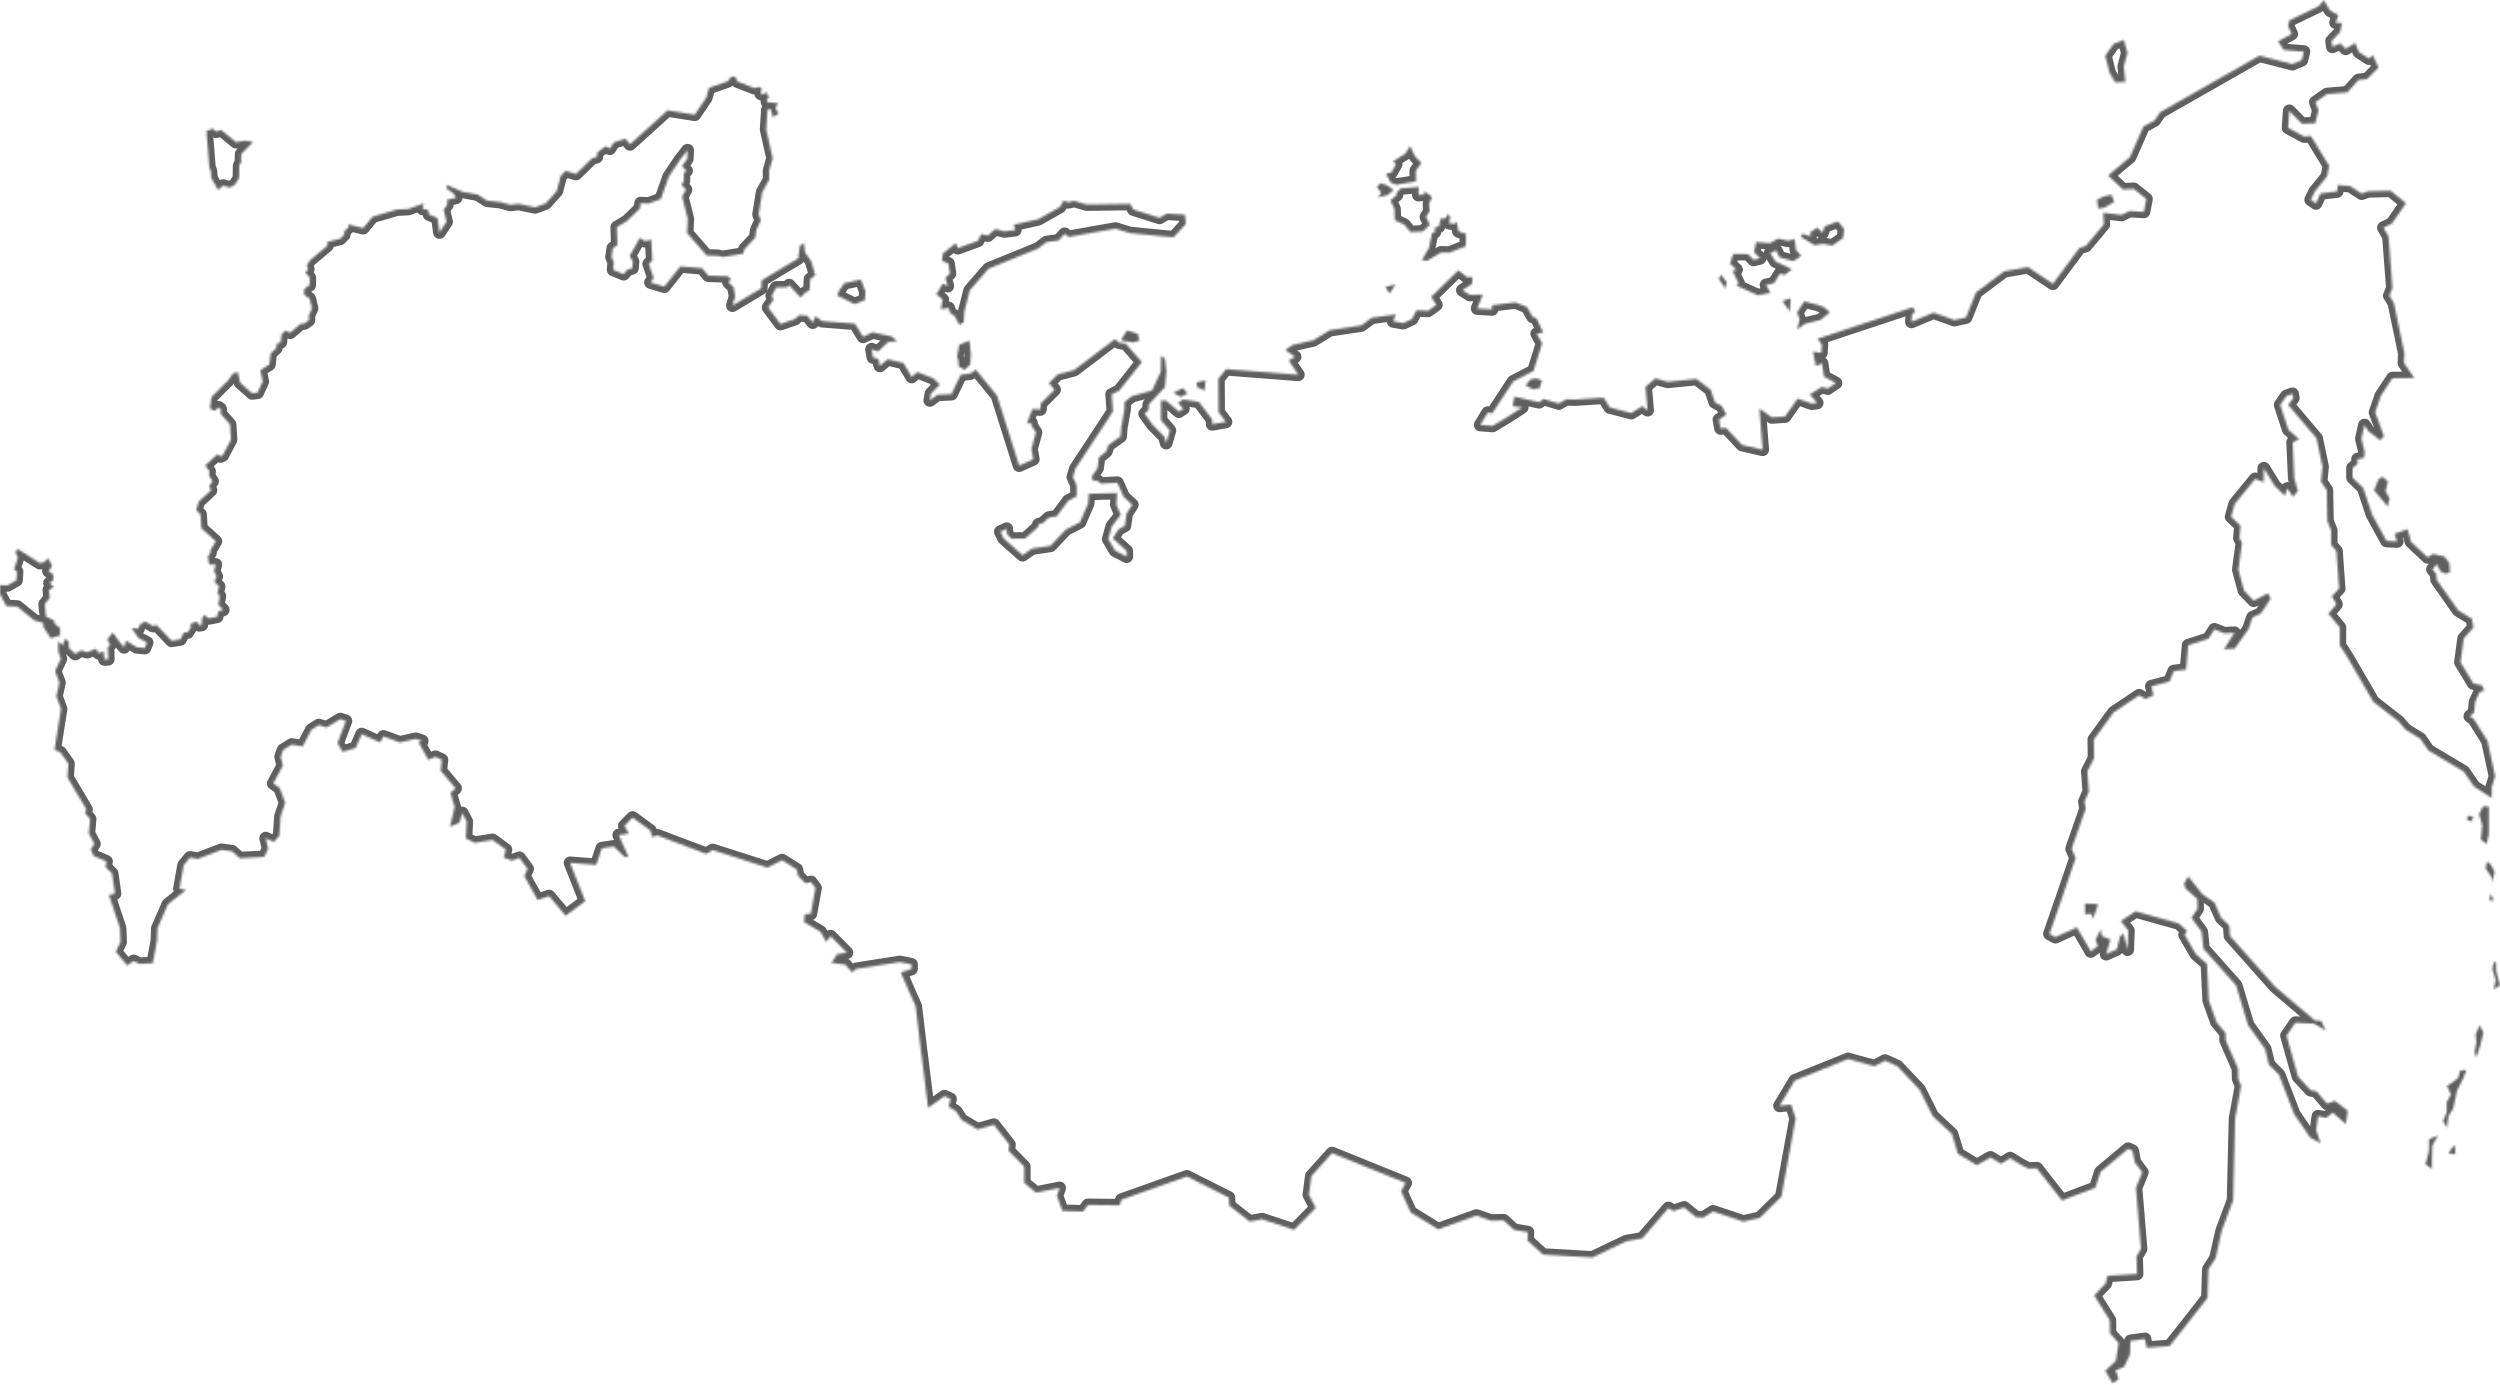 <svg width="1170" height="648" viewBox="0 0 1170 648" fill="none" xmlns="http://www.w3.org/2000/svg">
<mask id="path-1-inside-1_295:3639" fill="white">
<path d="M719.039 177.069L721.656 178.083L720.559 181.633L717.519 182.225L713.973 180.365L716.252 177.576L719.039 177.069ZM807.103 135.232L808.201 132.189L805.415 128.555L804.401 130.583L806.428 133.372L807.103 135.232ZM810.818 126.695L813.689 132.696L812.592 133.626L822.724 138.19L828.549 137.091L826.523 133.372L830.238 132.527L833.109 127.963L833.784 128.217L835.135 128.724L838.597 126.104L836.402 124.92L831.505 122.638L830.914 122.385L828.465 118.412L829.478 117.99L831.251 117.229L832.771 120.441L839.273 122.216L842.988 119.765L840.539 117.06L839.864 111.904L836.824 112.665L832.096 111.651L828.296 113.848L827.705 113.764L821.879 113.257L820.866 117.99L823.737 120.863L820.697 121.624L818.08 118.919L811.156 118.835L809.636 123.399L812.676 126.188L810.818 126.695ZM837.668 145.881L838.006 139.627L834.207 140.895L837.668 145.881ZM843.832 152.22L844.93 151.46L851.938 149.769L856.413 146.135L853.542 143.684L850.418 142.585L844.423 141.064L841.215 145.881L841.046 146.135L842.228 149.516L841.046 154.164L843.832 152.22ZM853.12 114.102L857.51 114.947L862.576 111.397L863.083 107.171L860.128 103.621L853.88 105.988L852.951 108.946L850.502 106.495L847.209 108.693L847.294 110.637L843.663 109.453L842.734 110.806L849.236 114.778L853.12 114.102ZM984.837 97.198L989.48 94.493L988.13 91.112L984.499 91.958L981.375 93.479L981.966 97.621L984.837 97.198ZM1114.86 223.133L1113.09 224.4L1111.07 229.556L1115.88 235.134L1117.4 237.163L1118.33 233.275L1116.47 229.894L1117.57 225.246L1114.86 223.133ZM1136.48 351.18L1132.76 345.771L1125.93 341.545L1122.46 337.572L1110.73 328.444L1110.56 328.191L1098.74 307.822L1095.02 301.99V293.622L1089.7 287.199L1093.42 282.804L1093 282.043L1091.31 279.085L1094.69 275.45L1093.42 257.87L1090.97 255.081V248.235L1089.2 243.924V243.84L1088.94 229.387L1086.24 225.415L1086.92 218.399L1084.13 205.13L1080.84 201.242L1070.87 189.494L1073.24 186.282L1072.9 184.338L1070.03 185.352L1067.16 189.494L1070.45 199.551L1070.96 201.073L1076.03 205.637L1072.99 206.989L1073.75 223.893L1075.43 229.725L1075.18 229.979L1073.15 232.514L1070.54 228.626L1069.27 232.007L1064.54 227.359L1059.48 219.16L1059.39 225.668L1055.42 224.147L1045.88 235.811L1044.36 241.22L1044.19 241.811L1044.45 242.065L1048.58 246.037L1048.08 251.869L1049.26 254.067L1047.57 266.576L1050.19 276.38L1054.75 281.113L1061.42 277.648L1062.68 280.099L1061.76 281.536L1058.13 287.114L1054.16 288.974L1052.97 292.439L1052.38 294.298L1045.88 303.511L1040.82 303.849L1045.71 296.158L1040.99 296.411L1036.34 294.552L1033.55 298.947L1024.1 301.99L1023.09 313.4L1017.34 314.076L1015.32 318.978L1013.04 319.57L1006.87 321.176L1007.8 325.402L1004 327.092L1001.13 325.402L992.942 330.895L989.143 333.431L979.939 346.109L980.024 354.815L976.9 360.985L977.575 370.535L975.549 375.099L975.971 377.804L976.055 378.649L975.802 379.325L971.158 392.595L969.554 397.244L969.976 398.173L971.412 401.554L965.332 419.303L959.169 437.052L961.111 438.151L961.955 438.574L972.003 434.01L978.504 445.251L981.797 442.8L980.699 439.842L983.148 434.939L983.739 438.151L987.707 439.673L985.681 446.519L990.663 444.321L992.098 438.489L993.702 436.799L995.729 444.406L996.066 435.531L992.52 431.052L999.444 426.487L1019.62 432.15L1023.51 435.616L1022.41 437.475L1027.73 446.603L1032.88 451.083L1033.72 468.24L1037.35 478.383L1037.52 478.552L1041.58 483.454L1041.66 486.919L1047.4 500.104L1047.49 504.837L1048.84 508.218L1046.05 523.432L1045.12 561.719L1039.8 575.919L1036.93 588.681L1036.43 589.526L1033.55 594.006L1033.39 598.739L1033.13 607.36L1022.92 620.461L1015.4 629.927L1004.68 630.772L1003.83 626.631L997.08 627.56L996.826 633.815L994.124 639.647L990.071 641.253L991.507 645.394L988.721 647.423L985.259 641.506L990.24 636.858L991.507 628.49L987.454 624.01L987.37 617.841L984.077 612.6L980.108 606.261L985.428 600.683L986.356 597.049L1000.12 596.203L999.866 588.09L1001.98 584.455L999.613 555.972L1002.57 548.619L999.106 543.97L998.008 538.561L995.982 537.631L983.064 548.45L980.615 555.887L964.995 561.804L953.258 546.759L949.29 546.928L945.997 545.238L945.575 544.984L940.762 542.026L936.456 544.646L931.559 541.688L925.142 545.323L916.276 539.913L913.49 530.701L904.456 522.249L898.376 509.993L887.991 499.006L882.165 496.385L877.268 499.006L867.98 496.47L865.869 495.878L864.856 495.625L839.948 505.683L832.856 517.515L838.259 516.924L840.37 523.432L840.286 523.939L833.7 560.029L823.568 570.002L815.884 571.693L801.7 566.96L800.264 567.889L797.14 569.833L793.763 569.664L788.19 565.1L783.04 566.791L780.844 565.354L768.601 579.553L761.087 580.905L745.213 588.512H745.129L722.163 587.16L714.817 580.483L715.07 576.679L708.569 575.581L703.672 571.101L697.846 571.27L691.007 568.904L684.168 571.355L673.022 575.327L665.845 570.848L660.188 567.382L655.713 557.493L657.824 553.605L623.375 539.66L613.75 550.394L612.568 559.099L615.776 565.269L605.644 575.581L600.747 573.975L590.615 570.594L584.873 571.693L575.248 564.17L575.079 560.452L555.49 550.563L539.364 556.31L524.841 561.466L523.997 564.086L509.136 563.917L506.941 566.96L497.231 566.706L494.614 559.606L495.88 555.972L484.904 558.169L479.331 553.605V547.774V545.999L471.985 538.476L472.407 535.687L465.146 526.39L457.547 528.588L450.033 524.108L447.415 520.051L443.953 517.938L444.798 514.304L442.011 513.036L435.679 517.515L434.328 518.445L433.652 512.867L430.613 488.441L429.431 478.467L428.502 470.86L426.475 466.296L421.578 455.14L426.56 453.449V451.336L421.156 450.238L400.723 453.449L399.879 454.125L398.781 455.055L395.573 451.421L389.071 450.576L391.858 446.519L396.333 445.843L388.734 438.151L386.623 440.771L384.005 436.038L376.237 431.474L376.659 427.84L379.446 427.671L381.641 415.584L379.53 412.795L376.913 413.387L373.535 409.922L373.113 408.062L372.86 406.879L366.021 402.568L359.182 406.034L333.598 397.835L330.559 399.61L313.925 393.356L307.761 390.989L305.228 391.665L304.384 388.707L298.727 384.566L296.025 382.622L292.226 386.51L294.336 390.144L289.608 390.82L294.083 400.962L292.394 401.131L287.244 396.145L281.671 396.99L281.249 398.258L279.054 404.766L266.811 403.836L273.903 421.754L264.7 428.6L257.017 419.388L251.613 421.163L245.365 410.006L246.885 406.625L243.085 401.47L239.623 402.737L235.739 401.301L236.753 397.666L230.504 393.102L222.146 394.454L218.008 392.341L218.43 384.566L216.32 380.509L215.053 384.988L210.578 386.932L212.773 377.719L210.916 371.38L210.831 371.042L213.196 368.929L206.272 360.731L206.779 355.575L203.823 354.223L200.362 355.575L200.108 354.984L195.887 347.461L197.575 346.785L194.62 345.771L187.105 347.461L183.475 346.109L179.422 344.672L177.902 347.461L169.29 343.573L166.419 350.081L160.34 351.856L157.976 347.799L161.86 337.403L159.242 336.558L152.825 340.446L149.195 339.347L145.733 341.545L141.68 349.321L136.53 348.476L132.477 351.011L131.379 354.223L132.392 358.28L127.917 366.647L130.872 368.76L133.49 375.691L131.295 382.115L130.704 391.158L129.184 392.849L128.171 394.032L127.411 393.694L124.371 392.257L124.962 394.877L125.469 397.159L123.696 401.047L112.128 401.639L111.706 401.216L108.666 398.427H108.582L105.627 398.004L103.6 397.751L98.281 399.779L92.54 401.977L88.909 401.301L85.954 404.935L84.012 415.922L87.051 416.514L78.608 423.191L73.711 434.348L73.457 440.349L71.853 448.885L71.516 450.745L70.418 450.829L65.183 451.083L62.566 449.73L59.526 451.843L54.206 445.42L56.402 440.856L56.148 434.348L50.998 418.881L53.784 418.204L52.433 408.738L49.394 405.78L49.816 403.16L43.737 400.54L42.47 397.497L44.159 394.962L41.541 389.975L42.133 383.298L39.768 380.509L40.444 378.818L36.475 372.141L31.578 363.858L32 357.35L28.201 352.025L25.499 350.927L28.539 331.741L26.343 325.824L26.512 325.233L27.779 319.401L25.752 314.076L28.454 308.329L27.272 304.863V300.13L29.383 301.99L30.396 299.031L32.169 300.13L32.254 303.257L35.209 306.047L37.911 304.356L40.866 305.201L44.919 303.595L46.185 305.708L48.465 304.779V305.117L48.887 308.582L50.66 308.498L50.492 303.342V303.004L51.505 301.821L50.238 299.2L52.771 295.989L55.135 299.285L56.233 300.806L58.09 302.919L58.935 299.792L64.001 302.919L67.8 303.257L68.814 300.722L64.93 298.693L61.552 293.96L64.761 294.214L65.352 292.439L67.885 290.833L71.6 292.946L73.373 292.523L80.297 299.877L84.434 299.2L85.194 297.679L86.123 295.904L87.811 295.989L89.331 293.622L89.162 291.932L92.117 290.918L93.215 292.608L94.397 292.439L94.566 289.565L95.579 287.706L97.606 289.396L101.574 288.635L102.249 286.015L104.445 285.424L102.165 283.057L102.84 278.916L101.743 277.648L102.503 274.436L101.743 273.675L100.307 272.154L101.405 269.788L100.139 267.252L100.983 264.209H97.859L97.268 260.575L98.45 258.8L98.534 257.448L100.983 253.306L94.228 247.221L93.806 240.713L91.78 238.853L92.962 234.796L98.703 229.472L97.943 227.359L99.463 225.246L97.859 222.71L98.028 220.597L96.255 218.061L96.086 217.808L96.339 217.554L101.743 212.568L103.178 213.582L104.191 213.159L108.075 205.806L107.653 198.622L103.431 193.889L103.263 192.029L103.178 191.269L102.334 190.677L100.392 192.283L98.281 191.184L98.957 185.859L106.556 178.252L107.147 177.407L109.004 174.787L111.368 174.195L112.381 179.098L118.039 184.084L120.572 183.746L121.585 181.464L122.936 178.506L121.838 173.266L126.06 170.561L126.397 167.434L126.651 165.49L128.086 164.053L129.268 162.954L129.522 160.841L131.379 160.165L131.717 156.615L133.49 154.756L135.854 155.686L140.582 151.629L142.609 151.291L144.551 149.854L144.466 147.825L145.986 144.275L144.889 139.711L142.271 137.936L142.44 135.147L144.889 133.457L144.973 129.992L142.947 127.54L144.213 125.935L143.538 124.244L144.973 121.878L153.163 115.032L153.247 113.172L159.242 111.735L161.1 109.791V108.27L163.042 106.495L163.126 105.058L169.965 106.749L174.356 101.424L182.377 99.057L185.755 98.043L191.158 97.79L198.335 95.169L197.744 97.705L200.277 98.212L200.868 100.41L204.752 102.015L205.681 108.777L208.974 103.79L207.623 98.128L209.312 95.846L209.227 93.479L213.449 92.549L212.182 90.521L208.721 87.985L209.312 86.633L216.488 89.76L223.496 91.028L227.971 93.902L234.304 94.578L238.779 95.846L243.001 95.423L245.618 96.015L250.431 97.029L255.412 95.169L260.563 89.422L262.336 82.491L264.7 79.956L269.597 81.393L277.196 73.955L279.223 73.532L279.645 71.166L282.094 69.475L283.529 68.461L285.386 69.56L287.328 66.602L292.732 64.911L294.843 67.531L306.833 56.713L312.405 51.642L325.155 53.67L330.474 45.81L331.825 41.077L340.606 38.034L342.21 35.921H344.152L345.081 38.118L353.102 41.246L355.382 40.654L356.48 41.499L356.058 43.866L357.071 44.288L358.759 43.105L359.857 45.894L358.928 46.401L359.013 47.754L364.163 48.345L362.897 50.627L364.417 53.163L361.63 54.853L360.786 51.05L359.182 51.388L358.591 60.601L358.759 61.361L361.63 74.124L359.942 79.871L360.026 84.013L356.733 89.929L355.044 100.325L356.058 103.114L354.031 107.509L353.44 111.228L348.543 116.468L347.699 118.75L338.327 120.272L336.047 119.765L330.727 119.596L321.524 109.031L321.862 102.438L319.244 91.958L321.018 88.746L318.907 86.464L320.004 84.773L320.089 80.885L321.271 79.956L319.16 77.758L321.609 74.377L321.777 70.32L318.316 74.716L312.996 82.66L309.281 93.141L303.54 95.254L299.825 95.085L299.487 97.621L297.798 99.226L293.408 103.452L288.679 106.326L288.933 114.693L286.822 116.13L286.231 120.272L287.244 122.638L286.991 126.273L291.888 128.301L293.661 126.188L295.941 125.512L296.194 122.385L294.674 119.765L299.487 111.313L301.767 112.834L304.469 112.242L304.806 112.158V112.919L305.313 121.878L303.624 123.484L305.904 130.076L304.469 132.189L310.885 134.133L313.925 130.33L318.4 124.667L328.617 125.512L331.487 128.977L340.606 129.315L342.042 130.499L340.944 132.105L343.308 134.387L344.068 138.782L342.801 143.008L356.226 134.978L356.48 131.175L363.234 127.118L373.535 120.948L374.38 115.032L376.237 113.764L376.744 118.159L379.615 122.216L381.557 128.893L379.108 130.668L378.939 135.654L376.491 137.26L374.717 139.289L369.314 133.457L368.385 134.471L363.234 134.556L361.208 138.444L361.968 140.218L359.519 143.937L365.261 151.629L372.1 149.262L374.042 147.487L377.757 147.741L380.375 150.953L381.641 147.994L384.765 150.276L400.132 151.46L403.932 157.63L408.322 155.517L417.272 157.461L419.214 159.066L419.974 159.743H419.467L415.752 159.996L410.94 164.56L407.9 163.461L408.575 167.265L411.108 168.026L411.784 171.237L415.415 168.11L422.845 169.885L426.56 176.224L426.644 176.393L426.729 176.309L426.813 176.224L429.346 174.111L436.861 177.069L438.972 179.182L439.816 180.027L435.679 184.253L435.172 187.381L438.718 184.76L445.304 184.422L446.908 181.042L449.61 175.379L454.17 174.787L456.703 173.012L466.582 185.099L466.835 185.859L476.967 217.892L483.553 214.934L482.708 210.116L484.819 202.341L482.708 199.213V197.946L480.598 198.199L483.131 191.438L486.846 191.607L486.93 190.846L487.099 188.817L493.516 182.394L490.899 179.267L495.036 175.21L502.719 173.181L516.651 162.616L521.801 158.728L523.743 160.334L526.952 160.926L529.231 163.546L534.382 169.462L523.997 182.563L523.743 182.901L520.281 184.591L520.873 192.452L519.268 194.987L517.073 198.368L503.31 219.329L502.297 222.625L502.128 223.217L503.817 227.105L503.901 232.261L499.933 234.374L494.529 241.642L490.899 242.234L488.112 244.77L486.001 245.446L485.832 246.629L482.962 249.165L479.753 252.038L473.336 252.123L471.225 249.841L471.141 247.474L468.186 248.827L469.706 251.954L476.545 258.039L478.571 259.814L483.046 256.687L491.658 255.419L498.835 247.812L505.421 244.432L509.221 235.641L509.558 231.077L522.815 230.739L522.477 236.233L524.503 240.966L520.366 246.291L518.677 252.292L521.886 257.701L527.289 260.49V257.87L520.788 251.954L523.406 247.728L526.445 246.037V245.953L527.205 240.375L529.907 236.233L525.854 232.514L524.081 228.457L522.899 225.922L515.3 226.344L513.696 225.076L511.331 224.823L510.994 222.963L513.611 219.16L514.287 214.089L517.748 211.215L518.762 208.257L521.041 206.651L524.419 204.285L524.756 199.805L525.094 198.03L526.276 191.522V188.141L529.654 185.437L539.195 182.732L543.247 173.942L543.416 166.42L545.189 167.941L545.865 173.688L545.189 181.211L537.675 189.24L537.506 191.86L535.733 193.635L537.084 195.495L539.195 198.537L544.936 204.369L545.781 207.327L547.469 201.495L543.332 196.593V194.311V187.465H545.696L551.691 192.621L553.802 191.269L551.269 188.479L553.802 186.958L561.063 188.057L562.921 190.508L567.311 196.34V198.537L573.728 197.438L570.266 192.874V189.071L570.182 177.238L573.812 172.759L607.586 175.379L603.111 168.702L606.066 167.011L601.507 163.8L604.969 161.433L605.729 161.264L614.679 159.235L622.362 154.502L637.054 152.305L642.035 148.67L653.265 147.149L651.998 150.361L656.727 151.206L657.993 150.614L660.864 149.262L661.455 148.079L662.89 145.205L665.17 145.29L668.294 145.459L672.178 142.67L671.08 140.979L669.814 138.951L682.479 126.526L686.616 129.738L686.785 129.823L689.149 129.569L688.98 132.781L684.421 135.823L687.883 138.021L693.962 137.852L691.344 144.36L698.268 144.783V142.839L709.244 141.486L710.68 142.078L714.648 143.684L717.266 148.248L719.039 148.924L722.247 155.601L719.208 156.193L721.741 160.672L717.688 173.604L708.231 178.506L706.965 180.365L698.437 193.382L696.242 193.128L692.78 198.875L698.521 199.298L705.614 195.072L706.12 194.734L712.369 190.677L707.894 190.085L708.738 185.606L720.305 188.226L722.501 186.704L729.509 188.817L733.055 186.873L737.53 186.958L739.725 186.789L750.533 186.113L753.403 190.677L763.451 193.297L768.601 190.085L771.05 191.945L770.121 181.042L774.681 177.069L780.507 178.675L793.932 177.323L800.602 182.394L802.544 188.226L805.752 190.001L807.948 193.973L804.486 196.424L805.246 200.481L807.779 200.228L815.293 208.257L824.919 210.455L823.399 191.184L829.225 195.325L835.389 194.903L839.526 189.071L841.299 186.535L847.885 188.902L850.418 188.564L847.041 184.591L852.529 181.126L855.484 181.802L856.413 181.126L859.199 179.267L854.64 176.816L853.626 176.309L853.204 173.435L852.698 170.054L851.938 170.392L849.827 171.237L848.476 164.56L849.574 164.729L852.36 165.152L852.613 161.179L850.587 158.559L895.252 143.768L896.35 146.05L894.83 146.98L894.577 150.614L904.287 146.557L904.962 146.304L914.588 149.769L920.076 148.586L924.804 136.838L937.976 126.949L949.121 125.005L960.773 132.781L973.185 116.046L976.14 115.116L984.583 105.058L984.33 99.564L992.858 100.579L996.742 98.719L1003.33 99.142L1004.51 93.141L998.599 88.408L993.533 88.661L986.61 82.153L993.196 76.575L996.826 73.532L1003.16 59.164L1008.31 56.375L1011.01 52.487L1057.45 26.032L1070.62 29.413L1072.82 30.005L1077.21 28.145L1078.22 24.173L1072.06 23.666L1068.76 23.327L1066.15 19.355L1072.48 15.89L1070.79 12.171L1071.47 9.551L1076.11 7.269L1085.06 2.958L1087.59 0.084L1090.46 4.902L1094.35 7.1L1093.08 10.565L1096.04 10.819L1095.19 14.96L1091.22 19.186L1091.56 21.891L1095.28 20.285L1097.81 22.82L1102.2 20.116L1103.97 24.342L1108.62 27.384L1110.47 25.779L1113.18 31.61L1107.77 37.02L1103.8 37.442L1098.48 43.274L1089.03 44.035L1083.62 47.838L1085.06 51.642L1083.54 57.727L1077.29 57.896L1071.38 51.895L1070.87 59.84L1078.39 63.897L1081.51 63.644L1090.04 77.589L1089.03 82.576L1086.92 85.196L1083.37 89.591L1081.43 93.479L1083.88 95.169L1085.99 90.521L1093.76 89.591L1094.01 86.886V86.633L1099.84 87.055L1102.79 88.999L1105.24 90.605L1106.93 90.014L1108.19 89.507L1118.83 89.253L1125.08 94.324L1126.01 95.085L1119.42 104.636L1115.46 106.58L1117.82 110.637L1119.68 134.809L1118.24 138.359L1119.85 140.979L1120.35 141.824L1125.25 165.321L1125.08 169.885L1129.89 176.9L1119.68 176.985L1114.27 185.183L1111.57 192.959L1115.71 204.116L1113.94 206.06L1108.45 201.834L1106.59 198.96L1105.15 205.299V205.383L1106.67 211.384L1106.42 214.258L1103.38 214.85L1103.3 217.132L1101.02 218.991V223.555L1106 228.373L1110.14 240.797L1116.89 253.137L1121.87 253.391L1120.61 249.841L1126.77 247.643L1128.37 253.56L1136.14 260.828L1138.68 259.223L1143.99 260.49L1146.27 263.449L1146.61 267.759L1144.59 268.52L1142.14 267.421L1140.45 264.04L1138.42 266.407L1140.19 268.689L1140.36 271.309L1144.59 277.31L1150.41 285.593L1156.91 289.65L1157.59 293.707L1157.42 293.876L1153.03 298.778L1151.51 309.934L1157.5 319.823L1161.56 320.753L1162.65 323.12L1160.46 323.965L1158.35 328.529L1157.93 333.431L1155.9 335.206L1157.76 336.558L1164.17 346.785L1166.96 359.801L1167.72 363.351L1166.12 368.422L1166.2 373.493L1157.93 368.169L1154.46 363.182L1153.03 361.069L1136.48 351.18ZM644.99 92.38L649.381 91.281L652.252 88.915L649.128 86.717L646.003 85.703L644.399 87.563L646.426 90.183L644.99 92.38ZM653.434 86.464L662.637 84.942V79.871L665.17 76.237L662.13 73.025L659.935 68.292L657.655 71.926L651.998 75.476L653.349 76.913L651.07 80.885L648.621 81.139L650.816 85.45L653.434 86.464ZM663.819 91.281L663.988 87.478L655.545 88.154L653.603 90.183L653.771 91.197L650.732 93.817L652.589 97.79L652.674 100.156L652.843 103.114L657.149 105.058L660.104 108.608L665.845 108.354L669.138 105.227L667.956 102.692L667.365 101.508L669.054 98.888L668.801 95.507L670.152 92.127L666.436 89.422L666.521 91.197H663.819V91.281ZM989.903 38.541L991.845 38.456L994.715 38.372L994.462 36.259L993.955 31.103L995.644 24.764L993.955 18.679L989.143 20.538L985.259 26.117L987.285 34.062L989.903 38.541ZM650.31 137.345L653.18 133.119L648.368 134.302L650.31 137.345ZM668.801 115.961L665.423 121.793L668.041 121.962L674.373 118.159L678.342 118.243L686.025 115.201L686.11 109.453L682.563 108.27L681.972 104.974L681.719 103.79L680.537 104.805L678.173 104.382L678.679 101.424L677.666 100.156L676.4 102.269H674.289L673.951 103.706L673.36 106.072L671.503 106.495V108.608L670.152 109.115L668.801 115.961ZM98.703 80.294L98.872 83.252L102.081 88.915L102.925 88.154L104.445 86.886L107.484 87.816L109.933 86.464L111.875 83.337L111.959 77.589L112.804 75.814L112.888 72.095L118.461 66.433L114.746 65.841L110.439 66.517L103.431 60.77L101.152 61.615L99.547 60.178L99.125 60.347L96.592 61.361L97.943 78.181L98.703 80.294ZM404.776 140.472L405.029 136.415L402.918 130.837L395.15 132.527L392.786 135.908L391.773 138.275L399.963 142.331L404.776 140.472ZM549.073 183.831L552.62 185.69L555.744 184.169L553.717 181.633L549.073 183.831ZM560.219 181.126L563.765 182.817L564.018 179.774L564.271 178.083L560.05 178.929L560.219 181.126ZM438.212 137.767L441.167 140.134L440.323 144.698L443.953 144.106L444.798 146.642L445.642 147.149L446.74 147.825L448.935 151.967L451.046 150.868L451.299 145.881L453.832 135.908L462.613 125.766L485.832 116.299L489.716 113.341L495.458 112.496L498.244 109.453L500.186 110.89L512.429 108.693L522.055 107.002L528.978 109.115L543.67 110.552L549.242 111.059L554.984 104.805L554.562 100.494L546.54 99.987H546.034L542.656 101.931L530.414 98.043L528.978 95.423L511.247 95.677H508.461L502.719 93.986L499.933 94.662L497.822 93.817L496.049 96.86L485.917 102.607L474.518 105.143L475.109 107.678L471.563 108.101L469.959 108.27L465.822 107.171L462.36 110.214L459.151 109.622L457.716 112.665L448.259 116.13L447.331 113.764L441.251 118.666L440.829 122.047L443.869 123.314L444.544 128.048L442.433 129.992L443.531 133.879L441.167 132.781L438.212 137.767ZM527.458 154.671L525.348 157.883L524.756 159.405L529.907 160.165L530.329 160.25L533.284 159.405L532.44 156.193L531.173 155.77L527.458 154.671ZM451.468 173.097L454.085 170.561L454.339 165.405L453.663 159.405L448.935 161.348L447.922 166.927L448.597 169.04V171.406L451.468 173.097ZM28.116 293.96L25.584 291.932L25.246 290.326L21.531 288.551L20.94 282.804L23.304 279.676L22.882 276.127L25.161 274.774L23.219 272.83L24.992 271.393L24.908 268.858L22.713 267.252L24.401 264.885L22.544 261.251L20.686 263.026L18.66 263.533L8.443 257.025L7.177 258.039L8.359 261.082L6.586 266.407L7.937 267.59L7.683 271.562L3.546 273.929L0 273.844V278.07L2.955 283.649L8.106 283.902L16.127 290.41L20.264 291.509V293.284L23.726 298.693L28.116 297.341V293.96ZM975.802 427.84L978.589 427.586L979.433 429.953L981.206 425.473L981.797 423.107L975.802 422.853V427.84ZM1154.55 383.636L1156.58 384.481L1157.59 382.284L1154.97 381.692L1154.55 383.636ZM1163.75 394.962L1164.77 390.313V377.466L1162.06 377.381L1160.21 381.016L1161.73 386.256L1161.05 392.933L1163.75 394.962ZM1165.78 418.204L1164.93 421.332L1166.96 421.416L1165.78 418.204ZM1166.37 413.049L1167.47 408.147L1165.78 404.681L1163.92 403.16L1163.25 406.287L1166.2 410.767L1166.37 413.049ZM1136.73 538.814L1135.3 544.308L1135.13 544.9L1137.49 546.59L1138.17 547.013V541.604L1138.34 536.11L1141.04 531.377L1136.82 533.152L1136.73 538.814ZM1145.85 539.744L1149.06 540.251V535.856L1147.29 537.547L1145.85 539.744ZM1150.41 504.499L1147.12 507.035L1145.18 508.134L1147.03 512.275L1145.09 515.741V520.558L1143.32 524.7L1145.18 527.827L1145.85 522.418L1148.05 518.868L1149.9 510.416L1152.78 504.668L1154.3 500.78L1151.42 500.95L1150.41 504.499ZM1167.04 463L1170 461.141V461.056L1168.23 454.548L1168.14 450.407L1167.04 450.238L1166.45 453.618L1167.97 458.605L1167.47 461.056L1167.04 463ZM1158.6 484.13L1158.94 488.018L1158.77 488.779L1158.09 492.328L1158.94 494.949L1159.78 492.328L1160.97 488.694L1162.23 483.116L1160.46 479.82L1158.6 484.13ZM1089.03 516.501L1084.13 510.754L1081.34 510.162L1075.52 503.908L1071.21 488.61L1070.11 484.637L1071.55 482.609L1072.06 481.848L1073.32 479.989L1074.25 478.636L1082.86 479.059L1083.79 479.566L1088.52 482.271L1086.75 478.721L1086.33 477.791L1083.29 477.538L1074.93 470.438L1064.8 461.817L1043.69 438.067L1043.26 433.08L1039.55 429.615L1036.34 422.346L1030.77 418.543L1024.1 410.175L1022.16 413.387L1022.75 415.753L1028.32 420.656L1028.49 425.22L1025.62 429.53L1030.35 436.038L1030.52 437.391L1031.19 443.983L1046.47 461.141L1052.05 479.651L1052.38 480.158L1060.07 490.892L1061.84 498.245L1066.57 502.978L1066.99 504.077L1073.66 521.403L1081.18 532.391L1086.07 535.011L1083.96 528.926L1084.81 522.418L1088.69 523.094L1091.73 520.727L1097.89 526.052L1098.74 519.797L1092.74 515.233L1089.03 516.501Z"/>
</mask>
<path d="M719.039 177.069L721.656 178.083L720.559 181.633L717.519 182.225L713.973 180.365L716.252 177.576L719.039 177.069ZM807.103 135.232L808.201 132.189L805.415 128.555L804.401 130.583L806.428 133.372L807.103 135.232ZM810.818 126.695L813.689 132.696L812.592 133.626L822.724 138.19L828.549 137.091L826.523 133.372L830.238 132.527L833.109 127.963L833.784 128.217L835.135 128.724L838.597 126.104L836.402 124.92L831.505 122.638L830.914 122.385L828.465 118.412L829.478 117.99L831.251 117.229L832.771 120.441L839.273 122.216L842.988 119.765L840.539 117.06L839.864 111.904L836.824 112.665L832.096 111.651L828.296 113.848L827.705 113.764L821.879 113.257L820.866 117.99L823.737 120.863L820.697 121.624L818.08 118.919L811.156 118.835L809.636 123.399L812.676 126.188L810.818 126.695ZM837.668 145.881L838.006 139.627L834.207 140.895L837.668 145.881ZM843.832 152.22L844.93 151.46L851.938 149.769L856.413 146.135L853.542 143.684L850.418 142.585L844.423 141.064L841.215 145.881L841.046 146.135L842.228 149.516L841.046 154.164L843.832 152.22ZM853.12 114.102L857.51 114.947L862.576 111.397L863.083 107.171L860.128 103.621L853.88 105.988L852.951 108.946L850.502 106.495L847.209 108.693L847.294 110.637L843.663 109.453L842.734 110.806L849.236 114.778L853.12 114.102ZM984.837 97.198L989.48 94.493L988.13 91.112L984.499 91.958L981.375 93.479L981.966 97.621L984.837 97.198ZM1114.86 223.133L1113.09 224.4L1111.07 229.556L1115.88 235.134L1117.4 237.163L1118.33 233.275L1116.47 229.894L1117.57 225.246L1114.86 223.133ZM1136.48 351.18L1132.76 345.771L1125.93 341.545L1122.46 337.572L1110.73 328.444L1110.56 328.191L1098.74 307.822L1095.02 301.99V293.622L1089.7 287.199L1093.42 282.804L1093 282.043L1091.31 279.085L1094.69 275.45L1093.42 257.87L1090.97 255.081V248.235L1089.2 243.924V243.84L1088.94 229.387L1086.24 225.415L1086.92 218.399L1084.13 205.13L1080.84 201.242L1070.87 189.494L1073.24 186.282L1072.9 184.338L1070.03 185.352L1067.16 189.494L1070.45 199.551L1070.96 201.073L1076.03 205.637L1072.99 206.989L1073.75 223.893L1075.43 229.725L1075.18 229.979L1073.15 232.514L1070.54 228.626L1069.27 232.007L1064.54 227.359L1059.48 219.16L1059.39 225.668L1055.42 224.147L1045.88 235.811L1044.36 241.22L1044.19 241.811L1044.45 242.065L1048.58 246.037L1048.08 251.869L1049.26 254.067L1047.57 266.576L1050.19 276.38L1054.75 281.113L1061.42 277.648L1062.68 280.099L1061.76 281.536L1058.13 287.114L1054.16 288.974L1052.97 292.439L1052.38 294.298L1045.88 303.511L1040.82 303.849L1045.71 296.158L1040.99 296.411L1036.34 294.552L1033.55 298.947L1024.1 301.99L1023.09 313.4L1017.34 314.076L1015.32 318.978L1013.04 319.57L1006.87 321.176L1007.8 325.402L1004 327.092L1001.13 325.402L992.942 330.895L989.143 333.431L979.939 346.109L980.024 354.815L976.9 360.985L977.575 370.535L975.549 375.099L975.971 377.804L976.055 378.649L975.802 379.325L971.158 392.595L969.554 397.244L969.976 398.173L971.412 401.554L965.332 419.303L959.169 437.052L961.111 438.151L961.955 438.574L972.003 434.01L978.504 445.251L981.797 442.8L980.699 439.842L983.148 434.939L983.739 438.151L987.707 439.673L985.681 446.519L990.663 444.321L992.098 438.489L993.702 436.799L995.729 444.406L996.066 435.531L992.52 431.052L999.444 426.487L1019.62 432.15L1023.51 435.616L1022.41 437.475L1027.73 446.603L1032.88 451.083L1033.72 468.24L1037.35 478.383L1037.52 478.552L1041.58 483.454L1041.66 486.919L1047.4 500.104L1047.49 504.837L1048.84 508.218L1046.05 523.432L1045.12 561.719L1039.8 575.919L1036.93 588.681L1036.43 589.526L1033.55 594.006L1033.39 598.739L1033.13 607.36L1022.92 620.461L1015.4 629.927L1004.68 630.772L1003.83 626.631L997.08 627.56L996.826 633.815L994.124 639.647L990.071 641.253L991.507 645.394L988.721 647.423L985.259 641.506L990.24 636.858L991.507 628.49L987.454 624.01L987.37 617.841L984.077 612.6L980.108 606.261L985.428 600.683L986.356 597.049L1000.12 596.203L999.866 588.09L1001.98 584.455L999.613 555.972L1002.57 548.619L999.106 543.97L998.008 538.561L995.982 537.631L983.064 548.45L980.615 555.887L964.995 561.804L953.258 546.759L949.29 546.928L945.997 545.238L945.575 544.984L940.762 542.026L936.456 544.646L931.559 541.688L925.142 545.323L916.276 539.913L913.49 530.701L904.456 522.249L898.376 509.993L887.991 499.006L882.165 496.385L877.268 499.006L867.98 496.47L865.869 495.878L864.856 495.625L839.948 505.683L832.856 517.515L838.259 516.924L840.37 523.432L840.286 523.939L833.7 560.029L823.568 570.002L815.884 571.693L801.7 566.96L800.264 567.889L797.14 569.833L793.763 569.664L788.19 565.1L783.04 566.791L780.844 565.354L768.601 579.553L761.087 580.905L745.213 588.512H745.129L722.163 587.16L714.817 580.483L715.07 576.679L708.569 575.581L703.672 571.101L697.846 571.27L691.007 568.904L684.168 571.355L673.022 575.327L665.845 570.848L660.188 567.382L655.713 557.493L657.824 553.605L623.375 539.66L613.75 550.394L612.568 559.099L615.776 565.269L605.644 575.581L600.747 573.975L590.615 570.594L584.873 571.693L575.248 564.17L575.079 560.452L555.49 550.563L539.364 556.31L524.841 561.466L523.997 564.086L509.136 563.917L506.941 566.96L497.231 566.706L494.614 559.606L495.88 555.972L484.904 558.169L479.331 553.605V547.774V545.999L471.985 538.476L472.407 535.687L465.146 526.39L457.547 528.588L450.033 524.108L447.415 520.051L443.953 517.938L444.798 514.304L442.011 513.036L435.679 517.515L434.328 518.445L433.652 512.867L430.613 488.441L429.431 478.467L428.502 470.86L426.475 466.296L421.578 455.14L426.56 453.449V451.336L421.156 450.238L400.723 453.449L399.879 454.125L398.781 455.055L395.573 451.421L389.071 450.576L391.858 446.519L396.333 445.843L388.734 438.151L386.623 440.771L384.005 436.038L376.237 431.474L376.659 427.84L379.446 427.671L381.641 415.584L379.53 412.795L376.913 413.387L373.535 409.922L373.113 408.062L372.86 406.879L366.021 402.568L359.182 406.034L333.598 397.835L330.559 399.61L313.925 393.356L307.761 390.989L305.228 391.665L304.384 388.707L298.727 384.566L296.025 382.622L292.226 386.51L294.336 390.144L289.608 390.82L294.083 400.962L292.394 401.131L287.244 396.145L281.671 396.99L281.249 398.258L279.054 404.766L266.811 403.836L273.903 421.754L264.7 428.6L257.017 419.388L251.613 421.163L245.365 410.006L246.885 406.625L243.085 401.47L239.623 402.737L235.739 401.301L236.753 397.666L230.504 393.102L222.146 394.454L218.008 392.341L218.43 384.566L216.32 380.509L215.053 384.988L210.578 386.932L212.773 377.719L210.916 371.38L210.831 371.042L213.196 368.929L206.272 360.731L206.779 355.575L203.823 354.223L200.362 355.575L200.108 354.984L195.887 347.461L197.575 346.785L194.62 345.771L187.105 347.461L183.475 346.109L179.422 344.672L177.902 347.461L169.29 343.573L166.419 350.081L160.34 351.856L157.976 347.799L161.86 337.403L159.242 336.558L152.825 340.446L149.195 339.347L145.733 341.545L141.68 349.321L136.53 348.476L132.477 351.011L131.379 354.223L132.392 358.28L127.917 366.647L130.872 368.76L133.49 375.691L131.295 382.115L130.704 391.158L129.184 392.849L128.171 394.032L127.411 393.694L124.371 392.257L124.962 394.877L125.469 397.159L123.696 401.047L112.128 401.639L111.706 401.216L108.666 398.427H108.582L105.627 398.004L103.6 397.751L98.281 399.779L92.54 401.977L88.909 401.301L85.954 404.935L84.012 415.922L87.051 416.514L78.608 423.191L73.711 434.348L73.457 440.349L71.853 448.885L71.516 450.745L70.418 450.829L65.183 451.083L62.566 449.73L59.526 451.843L54.206 445.42L56.402 440.856L56.148 434.348L50.998 418.881L53.784 418.204L52.433 408.738L49.394 405.78L49.816 403.16L43.737 400.54L42.47 397.497L44.159 394.962L41.541 389.975L42.133 383.298L39.768 380.509L40.444 378.818L36.475 372.141L31.578 363.858L32 357.35L28.201 352.025L25.499 350.927L28.539 331.741L26.343 325.824L26.512 325.233L27.779 319.401L25.752 314.076L28.454 308.329L27.272 304.863V300.13L29.383 301.99L30.396 299.031L32.169 300.13L32.254 303.257L35.209 306.047L37.911 304.356L40.866 305.201L44.919 303.595L46.185 305.708L48.465 304.779V305.117L48.887 308.582L50.66 308.498L50.492 303.342V303.004L51.505 301.821L50.238 299.2L52.771 295.989L55.135 299.285L56.233 300.806L58.09 302.919L58.935 299.792L64.001 302.919L67.8 303.257L68.814 300.722L64.93 298.693L61.552 293.96L64.761 294.214L65.352 292.439L67.885 290.833L71.6 292.946L73.373 292.523L80.297 299.877L84.434 299.2L85.194 297.679L86.123 295.904L87.811 295.989L89.331 293.622L89.162 291.932L92.117 290.918L93.215 292.608L94.397 292.439L94.566 289.565L95.579 287.706L97.606 289.396L101.574 288.635L102.249 286.015L104.445 285.424L102.165 283.057L102.84 278.916L101.743 277.648L102.503 274.436L101.743 273.675L100.307 272.154L101.405 269.788L100.139 267.252L100.983 264.209H97.859L97.268 260.575L98.45 258.8L98.534 257.448L100.983 253.306L94.228 247.221L93.806 240.713L91.78 238.853L92.962 234.796L98.703 229.472L97.943 227.359L99.463 225.246L97.859 222.71L98.028 220.597L96.255 218.061L96.086 217.808L96.339 217.554L101.743 212.568L103.178 213.582L104.191 213.159L108.075 205.806L107.653 198.622L103.431 193.889L103.263 192.029L103.178 191.269L102.334 190.677L100.392 192.283L98.281 191.184L98.957 185.859L106.556 178.252L107.147 177.407L109.004 174.787L111.368 174.195L112.381 179.098L118.039 184.084L120.572 183.746L121.585 181.464L122.936 178.506L121.838 173.266L126.06 170.561L126.397 167.434L126.651 165.49L128.086 164.053L129.268 162.954L129.522 160.841L131.379 160.165L131.717 156.615L133.49 154.756L135.854 155.686L140.582 151.629L142.609 151.291L144.551 149.854L144.466 147.825L145.986 144.275L144.889 139.711L142.271 137.936L142.44 135.147L144.889 133.457L144.973 129.992L142.947 127.54L144.213 125.935L143.538 124.244L144.973 121.878L153.163 115.032L153.247 113.172L159.242 111.735L161.1 109.791V108.27L163.042 106.495L163.126 105.058L169.965 106.749L174.356 101.424L182.377 99.057L185.755 98.043L191.158 97.79L198.335 95.169L197.744 97.705L200.277 98.212L200.868 100.41L204.752 102.015L205.681 108.777L208.974 103.79L207.623 98.128L209.312 95.846L209.227 93.479L213.449 92.549L212.182 90.521L208.721 87.985L209.312 86.633L216.488 89.76L223.496 91.028L227.971 93.902L234.304 94.578L238.779 95.846L243.001 95.423L245.618 96.015L250.431 97.029L255.412 95.169L260.563 89.422L262.336 82.491L264.7 79.956L269.597 81.393L277.196 73.955L279.223 73.532L279.645 71.166L282.094 69.475L283.529 68.461L285.386 69.56L287.328 66.602L292.732 64.911L294.843 67.531L306.833 56.713L312.405 51.642L325.155 53.67L330.474 45.81L331.825 41.077L340.606 38.034L342.21 35.921H344.152L345.081 38.118L353.102 41.246L355.382 40.654L356.48 41.499L356.058 43.866L357.071 44.288L358.759 43.105L359.857 45.894L358.928 46.401L359.013 47.754L364.163 48.345L362.897 50.627L364.417 53.163L361.63 54.853L360.786 51.05L359.182 51.388L358.591 60.601L358.759 61.361L361.63 74.124L359.942 79.871L360.026 84.013L356.733 89.929L355.044 100.325L356.058 103.114L354.031 107.509L353.44 111.228L348.543 116.468L347.699 118.75L338.327 120.272L336.047 119.765L330.727 119.596L321.524 109.031L321.862 102.438L319.244 91.958L321.018 88.746L318.907 86.464L320.004 84.773L320.089 80.885L321.271 79.956L319.16 77.758L321.609 74.377L321.777 70.32L318.316 74.716L312.996 82.66L309.281 93.141L303.54 95.254L299.825 95.085L299.487 97.621L297.798 99.226L293.408 103.452L288.679 106.326L288.933 114.693L286.822 116.13L286.231 120.272L287.244 122.638L286.991 126.273L291.888 128.301L293.661 126.188L295.941 125.512L296.194 122.385L294.674 119.765L299.487 111.313L301.767 112.834L304.469 112.242L304.806 112.158V112.919L305.313 121.878L303.624 123.484L305.904 130.076L304.469 132.189L310.885 134.133L313.925 130.33L318.4 124.667L328.617 125.512L331.487 128.977L340.606 129.315L342.042 130.499L340.944 132.105L343.308 134.387L344.068 138.782L342.801 143.008L356.226 134.978L356.48 131.175L363.234 127.118L373.535 120.948L374.38 115.032L376.237 113.764L376.744 118.159L379.615 122.216L381.557 128.893L379.108 130.668L378.939 135.654L376.491 137.26L374.717 139.289L369.314 133.457L368.385 134.471L363.234 134.556L361.208 138.444L361.968 140.218L359.519 143.937L365.261 151.629L372.1 149.262L374.042 147.487L377.757 147.741L380.375 150.953L381.641 147.994L384.765 150.276L400.132 151.46L403.932 157.63L408.322 155.517L417.272 157.461L419.214 159.066L419.974 159.743H419.467L415.752 159.996L410.94 164.56L407.9 163.461L408.575 167.265L411.108 168.026L411.784 171.237L415.415 168.11L422.845 169.885L426.56 176.224L426.644 176.393L426.729 176.309L426.813 176.224L429.346 174.111L436.861 177.069L438.972 179.182L439.816 180.027L435.679 184.253L435.172 187.381L438.718 184.76L445.304 184.422L446.908 181.042L449.61 175.379L454.17 174.787L456.703 173.012L466.582 185.099L466.835 185.859L476.967 217.892L483.553 214.934L482.708 210.116L484.819 202.341L482.708 199.213V197.946L480.598 198.199L483.131 191.438L486.846 191.607L486.93 190.846L487.099 188.817L493.516 182.394L490.899 179.267L495.036 175.21L502.719 173.181L516.651 162.616L521.801 158.728L523.743 160.334L526.952 160.926L529.231 163.546L534.382 169.462L523.997 182.563L523.743 182.901L520.281 184.591L520.873 192.452L519.268 194.987L517.073 198.368L503.31 219.329L502.297 222.625L502.128 223.217L503.817 227.105L503.901 232.261L499.933 234.374L494.529 241.642L490.899 242.234L488.112 244.77L486.001 245.446L485.832 246.629L482.962 249.165L479.753 252.038L473.336 252.123L471.225 249.841L471.141 247.474L468.186 248.827L469.706 251.954L476.545 258.039L478.571 259.814L483.046 256.687L491.658 255.419L498.835 247.812L505.421 244.432L509.221 235.641L509.558 231.077L522.815 230.739L522.477 236.233L524.503 240.966L520.366 246.291L518.677 252.292L521.886 257.701L527.289 260.49V257.87L520.788 251.954L523.406 247.728L526.445 246.037V245.953L527.205 240.375L529.907 236.233L525.854 232.514L524.081 228.457L522.899 225.922L515.3 226.344L513.696 225.076L511.331 224.823L510.994 222.963L513.611 219.16L514.287 214.089L517.748 211.215L518.762 208.257L521.041 206.651L524.419 204.285L524.756 199.805L525.094 198.03L526.276 191.522V188.141L529.654 185.437L539.195 182.732L543.247 173.942L543.416 166.42L545.189 167.941L545.865 173.688L545.189 181.211L537.675 189.24L537.506 191.86L535.733 193.635L537.084 195.495L539.195 198.537L544.936 204.369L545.781 207.327L547.469 201.495L543.332 196.593V194.311V187.465H545.696L551.691 192.621L553.802 191.269L551.269 188.479L553.802 186.958L561.063 188.057L562.921 190.508L567.311 196.34V198.537L573.728 197.438L570.266 192.874V189.071L570.182 177.238L573.812 172.759L607.586 175.379L603.111 168.702L606.066 167.011L601.507 163.8L604.969 161.433L605.729 161.264L614.679 159.235L622.362 154.502L637.054 152.305L642.035 148.67L653.265 147.149L651.998 150.361L656.727 151.206L657.993 150.614L660.864 149.262L661.455 148.079L662.89 145.205L665.17 145.29L668.294 145.459L672.178 142.67L671.08 140.979L669.814 138.951L682.479 126.526L686.616 129.738L686.785 129.823L689.149 129.569L688.98 132.781L684.421 135.823L687.883 138.021L693.962 137.852L691.344 144.36L698.268 144.783V142.839L709.244 141.486L710.68 142.078L714.648 143.684L717.266 148.248L719.039 148.924L722.247 155.601L719.208 156.193L721.741 160.672L717.688 173.604L708.231 178.506L706.965 180.365L698.437 193.382L696.242 193.128L692.78 198.875L698.521 199.298L705.614 195.072L706.12 194.734L712.369 190.677L707.894 190.085L708.738 185.606L720.305 188.226L722.501 186.704L729.509 188.817L733.055 186.873L737.53 186.958L739.725 186.789L750.533 186.113L753.403 190.677L763.451 193.297L768.601 190.085L771.05 191.945L770.121 181.042L774.681 177.069L780.507 178.675L793.932 177.323L800.602 182.394L802.544 188.226L805.752 190.001L807.948 193.973L804.486 196.424L805.246 200.481L807.779 200.228L815.293 208.257L824.919 210.455L823.399 191.184L829.225 195.325L835.389 194.903L839.526 189.071L841.299 186.535L847.885 188.902L850.418 188.564L847.041 184.591L852.529 181.126L855.484 181.802L856.413 181.126L859.199 179.267L854.64 176.816L853.626 176.309L853.204 173.435L852.698 170.054L851.938 170.392L849.827 171.237L848.476 164.56L849.574 164.729L852.36 165.152L852.613 161.179L850.587 158.559L895.252 143.768L896.35 146.05L894.83 146.98L894.577 150.614L904.287 146.557L904.962 146.304L914.588 149.769L920.076 148.586L924.804 136.838L937.976 126.949L949.121 125.005L960.773 132.781L973.185 116.046L976.14 115.116L984.583 105.058L984.33 99.564L992.858 100.579L996.742 98.719L1003.33 99.142L1004.51 93.141L998.599 88.408L993.533 88.661L986.61 82.153L993.196 76.575L996.826 73.532L1003.16 59.164L1008.31 56.375L1011.01 52.487L1057.45 26.032L1070.62 29.413L1072.82 30.005L1077.21 28.145L1078.22 24.173L1072.06 23.666L1068.76 23.327L1066.15 19.355L1072.48 15.89L1070.79 12.171L1071.47 9.551L1076.11 7.269L1085.06 2.958L1087.59 0.084L1090.46 4.902L1094.35 7.1L1093.08 10.565L1096.04 10.819L1095.19 14.96L1091.22 19.186L1091.56 21.891L1095.28 20.285L1097.81 22.82L1102.2 20.116L1103.97 24.342L1108.62 27.384L1110.47 25.779L1113.18 31.61L1107.77 37.02L1103.8 37.442L1098.48 43.274L1089.03 44.035L1083.62 47.838L1085.06 51.642L1083.54 57.727L1077.29 57.896L1071.38 51.895L1070.87 59.84L1078.39 63.897L1081.51 63.644L1090.04 77.589L1089.03 82.576L1086.92 85.196L1083.37 89.591L1081.43 93.479L1083.88 95.169L1085.99 90.521L1093.76 89.591L1094.01 86.886V86.633L1099.84 87.055L1102.79 88.999L1105.24 90.605L1106.93 90.014L1108.19 89.507L1118.83 89.253L1125.08 94.324L1126.01 95.085L1119.42 104.636L1115.46 106.58L1117.82 110.637L1119.68 134.809L1118.24 138.359L1119.85 140.979L1120.35 141.824L1125.25 165.321L1125.08 169.885L1129.89 176.9L1119.68 176.985L1114.27 185.183L1111.57 192.959L1115.71 204.116L1113.94 206.06L1108.45 201.834L1106.59 198.96L1105.15 205.299V205.383L1106.67 211.384L1106.42 214.258L1103.38 214.85L1103.3 217.132L1101.02 218.991V223.555L1106 228.373L1110.14 240.797L1116.89 253.137L1121.87 253.391L1120.61 249.841L1126.77 247.643L1128.37 253.56L1136.14 260.828L1138.68 259.223L1143.99 260.49L1146.27 263.449L1146.61 267.759L1144.59 268.52L1142.14 267.421L1140.45 264.04L1138.42 266.407L1140.19 268.689L1140.36 271.309L1144.59 277.31L1150.41 285.593L1156.91 289.65L1157.59 293.707L1157.42 293.876L1153.03 298.778L1151.51 309.934L1157.5 319.823L1161.56 320.753L1162.65 323.12L1160.46 323.965L1158.35 328.529L1157.93 333.431L1155.9 335.206L1157.76 336.558L1164.17 346.785L1166.96 359.801L1167.72 363.351L1166.12 368.422L1166.2 373.493L1157.93 368.169L1154.46 363.182L1153.03 361.069L1136.48 351.18ZM644.99 92.38L649.381 91.281L652.252 88.915L649.128 86.717L646.003 85.703L644.399 87.563L646.426 90.183L644.99 92.38ZM653.434 86.464L662.637 84.942V79.871L665.17 76.237L662.13 73.025L659.935 68.292L657.655 71.926L651.998 75.476L653.349 76.913L651.07 80.885L648.621 81.139L650.816 85.45L653.434 86.464ZM663.819 91.281L663.988 87.478L655.545 88.154L653.603 90.183L653.771 91.197L650.732 93.817L652.589 97.79L652.674 100.156L652.843 103.114L657.149 105.058L660.104 108.608L665.845 108.354L669.138 105.227L667.956 102.692L667.365 101.508L669.054 98.888L668.801 95.507L670.152 92.127L666.436 89.422L666.521 91.197H663.819V91.281ZM989.903 38.541L991.845 38.456L994.715 38.372L994.462 36.259L993.955 31.103L995.644 24.764L993.955 18.679L989.143 20.538L985.259 26.117L987.285 34.062L989.903 38.541ZM650.31 137.345L653.18 133.119L648.368 134.302L650.31 137.345ZM668.801 115.961L665.423 121.793L668.041 121.962L674.373 118.159L678.342 118.243L686.025 115.201L686.11 109.453L682.563 108.27L681.972 104.974L681.719 103.79L680.537 104.805L678.173 104.382L678.679 101.424L677.666 100.156L676.4 102.269H674.289L673.951 103.706L673.36 106.072L671.503 106.495V108.608L670.152 109.115L668.801 115.961ZM98.703 80.294L98.872 83.252L102.081 88.915L102.925 88.154L104.445 86.886L107.484 87.816L109.933 86.464L111.875 83.337L111.959 77.589L112.804 75.814L112.888 72.095L118.461 66.433L114.746 65.841L110.439 66.517L103.431 60.77L101.152 61.615L99.547 60.178L99.125 60.347L96.592 61.361L97.943 78.181L98.703 80.294ZM404.776 140.472L405.029 136.415L402.918 130.837L395.15 132.527L392.786 135.908L391.773 138.275L399.963 142.331L404.776 140.472ZM549.073 183.831L552.62 185.69L555.744 184.169L553.717 181.633L549.073 183.831ZM560.219 181.126L563.765 182.817L564.018 179.774L564.271 178.083L560.05 178.929L560.219 181.126ZM438.212 137.767L441.167 140.134L440.323 144.698L443.953 144.106L444.798 146.642L445.642 147.149L446.74 147.825L448.935 151.967L451.046 150.868L451.299 145.881L453.832 135.908L462.613 125.766L485.832 116.299L489.716 113.341L495.458 112.496L498.244 109.453L500.186 110.89L512.429 108.693L522.055 107.002L528.978 109.115L543.67 110.552L549.242 111.059L554.984 104.805L554.562 100.494L546.54 99.987H546.034L542.656 101.931L530.414 98.043L528.978 95.423L511.247 95.677H508.461L502.719 93.986L499.933 94.662L497.822 93.817L496.049 96.86L485.917 102.607L474.518 105.143L475.109 107.678L471.563 108.101L469.959 108.27L465.822 107.171L462.36 110.214L459.151 109.622L457.716 112.665L448.259 116.13L447.331 113.764L441.251 118.666L440.829 122.047L443.869 123.314L444.544 128.048L442.433 129.992L443.531 133.879L441.167 132.781L438.212 137.767ZM527.458 154.671L525.348 157.883L524.756 159.405L529.907 160.165L530.329 160.25L533.284 159.405L532.44 156.193L531.173 155.77L527.458 154.671ZM451.468 173.097L454.085 170.561L454.339 165.405L453.663 159.405L448.935 161.348L447.922 166.927L448.597 169.04V171.406L451.468 173.097ZM28.116 293.96L25.584 291.932L25.246 290.326L21.531 288.551L20.94 282.804L23.304 279.676L22.882 276.127L25.161 274.774L23.219 272.83L24.992 271.393L24.908 268.858L22.713 267.252L24.401 264.885L22.544 261.251L20.686 263.026L18.66 263.533L8.443 257.025L7.177 258.039L8.359 261.082L6.586 266.407L7.937 267.59L7.683 271.562L3.546 273.929L0 273.844V278.07L2.955 283.649L8.106 283.902L16.127 290.41L20.264 291.509V293.284L23.726 298.693L28.116 297.341V293.96ZM975.802 427.84L978.589 427.586L979.433 429.953L981.206 425.473L981.797 423.107L975.802 422.853V427.84ZM1154.55 383.636L1156.58 384.481L1157.59 382.284L1154.97 381.692L1154.55 383.636ZM1163.75 394.962L1164.77 390.313V377.466L1162.06 377.381L1160.21 381.016L1161.73 386.256L1161.05 392.933L1163.75 394.962ZM1165.78 418.204L1164.93 421.332L1166.96 421.416L1165.78 418.204ZM1166.37 413.049L1167.47 408.147L1165.78 404.681L1163.92 403.16L1163.25 406.287L1166.2 410.767L1166.37 413.049ZM1136.73 538.814L1135.3 544.308L1135.13 544.9L1137.49 546.59L1138.17 547.013V541.604L1138.34 536.11L1141.04 531.377L1136.82 533.152L1136.73 538.814ZM1145.85 539.744L1149.06 540.251V535.856L1147.29 537.547L1145.85 539.744ZM1150.41 504.499L1147.12 507.035L1145.18 508.134L1147.03 512.275L1145.09 515.741V520.558L1143.32 524.7L1145.18 527.827L1145.85 522.418L1148.05 518.868L1149.9 510.416L1152.78 504.668L1154.3 500.78L1151.42 500.95L1150.41 504.499ZM1167.04 463L1170 461.141V461.056L1168.23 454.548L1168.14 450.407L1167.04 450.238L1166.45 453.618L1167.97 458.605L1167.47 461.056L1167.04 463ZM1158.6 484.13L1158.94 488.018L1158.77 488.779L1158.09 492.328L1158.94 494.949L1159.78 492.328L1160.97 488.694L1162.23 483.116L1160.46 479.82L1158.6 484.13ZM1089.03 516.501L1084.13 510.754L1081.34 510.162L1075.52 503.908L1071.21 488.61L1070.11 484.637L1071.55 482.609L1072.06 481.848L1073.32 479.989L1074.25 478.636L1082.86 479.059L1083.79 479.566L1088.52 482.271L1086.75 478.721L1086.33 477.791L1083.29 477.538L1074.93 470.438L1064.8 461.817L1043.69 438.067L1043.26 433.08L1039.55 429.615L1036.34 422.346L1030.77 418.543L1024.1 410.175L1022.16 413.387L1022.75 415.753L1028.32 420.656L1028.49 425.22L1025.62 429.53L1030.35 436.038L1030.52 437.391L1031.19 443.983L1046.47 461.141L1052.05 479.651L1052.38 480.158L1060.07 490.892L1061.84 498.245L1066.57 502.978L1066.99 504.077L1073.66 521.403L1081.18 532.391L1086.07 535.011L1083.96 528.926L1084.81 522.418L1088.69 523.094L1091.73 520.727L1097.89 526.052L1098.74 519.797L1092.74 515.233L1089.03 516.501Z" stroke="#5F5F5F" stroke-width="6" stroke-linecap="round" stroke-linejoin="round" mask="url(#path-1-inside-1_295:3639)"/>
</svg>
